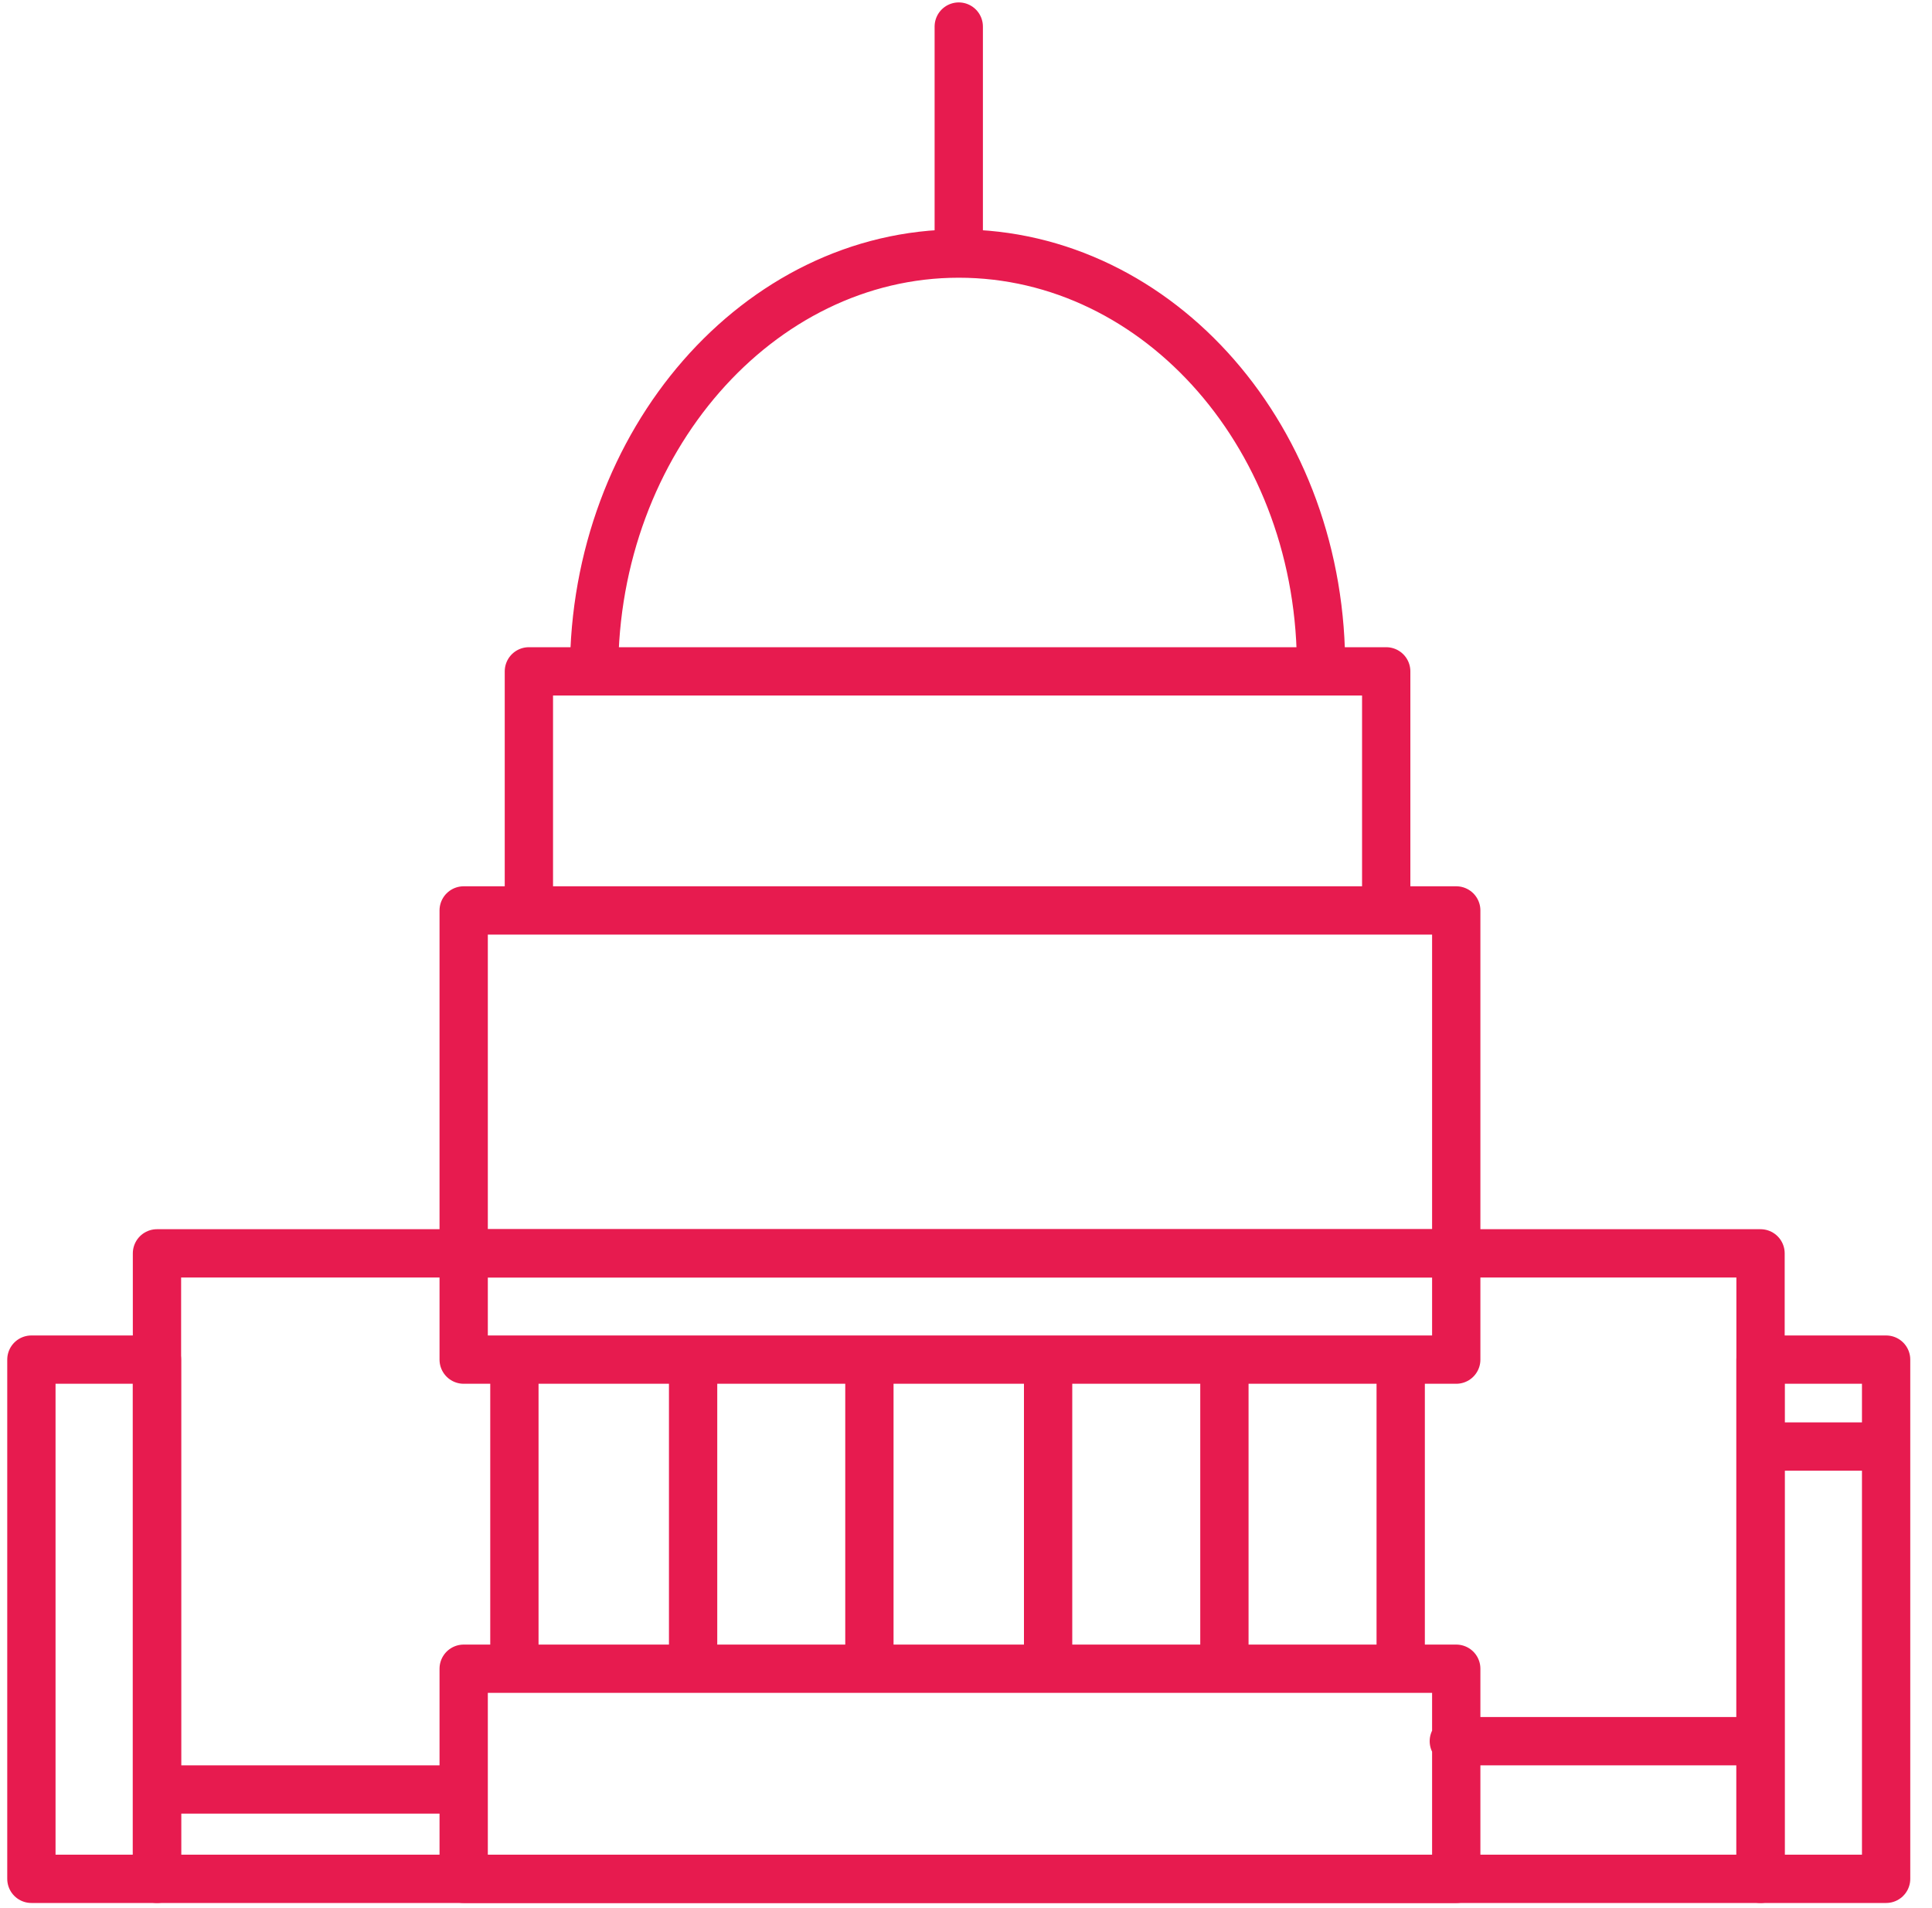 <svg id="Layer_1" xmlns="http://www.w3.org/2000/svg" viewBox="0 0 80 79"><style>.st0{fill:none;stroke:#e71b4f;stroke-width:2;stroke-linecap:round;stroke-linejoin:round}</style><path class="st0" d="M6.5 77.8h66.4V51.9H6.5v25.9z"/><path class="st0" d="M19.2 77.8h41.1v-8.7H19.2v8.7zm0-21.5h41.1v-4.4H19.2v4.4zm38.8 0v12.8-12.8zm-14.6 0v12.8-12.8zm-7.4 0v12.8-12.8zm-14.7 0v12.8-12.8zm7.4 0v12.8-12.8zm22 0v12.8-12.8zM19.2 74.1H6.5h12.7zm53.7-2H60.2h12.7zm0 5.7h5.2V56.3h-5.2v21.5zm0-17.9h5.2-5.2zm-53.7-8h41.1V37.7H19.2v14.2zm2.7-14.2h35.5v-9.9H21.9v9.9zm17.8-27.2c-8.3 0-15.1 7.8-15.1 17.3h30.1c.1-9.6-6.7-17.3-15-17.3zm0 0V1.1v9.4zM1.3 77.8h5.2V56.3H1.3v21.5zm0-17.9z"/></svg>
